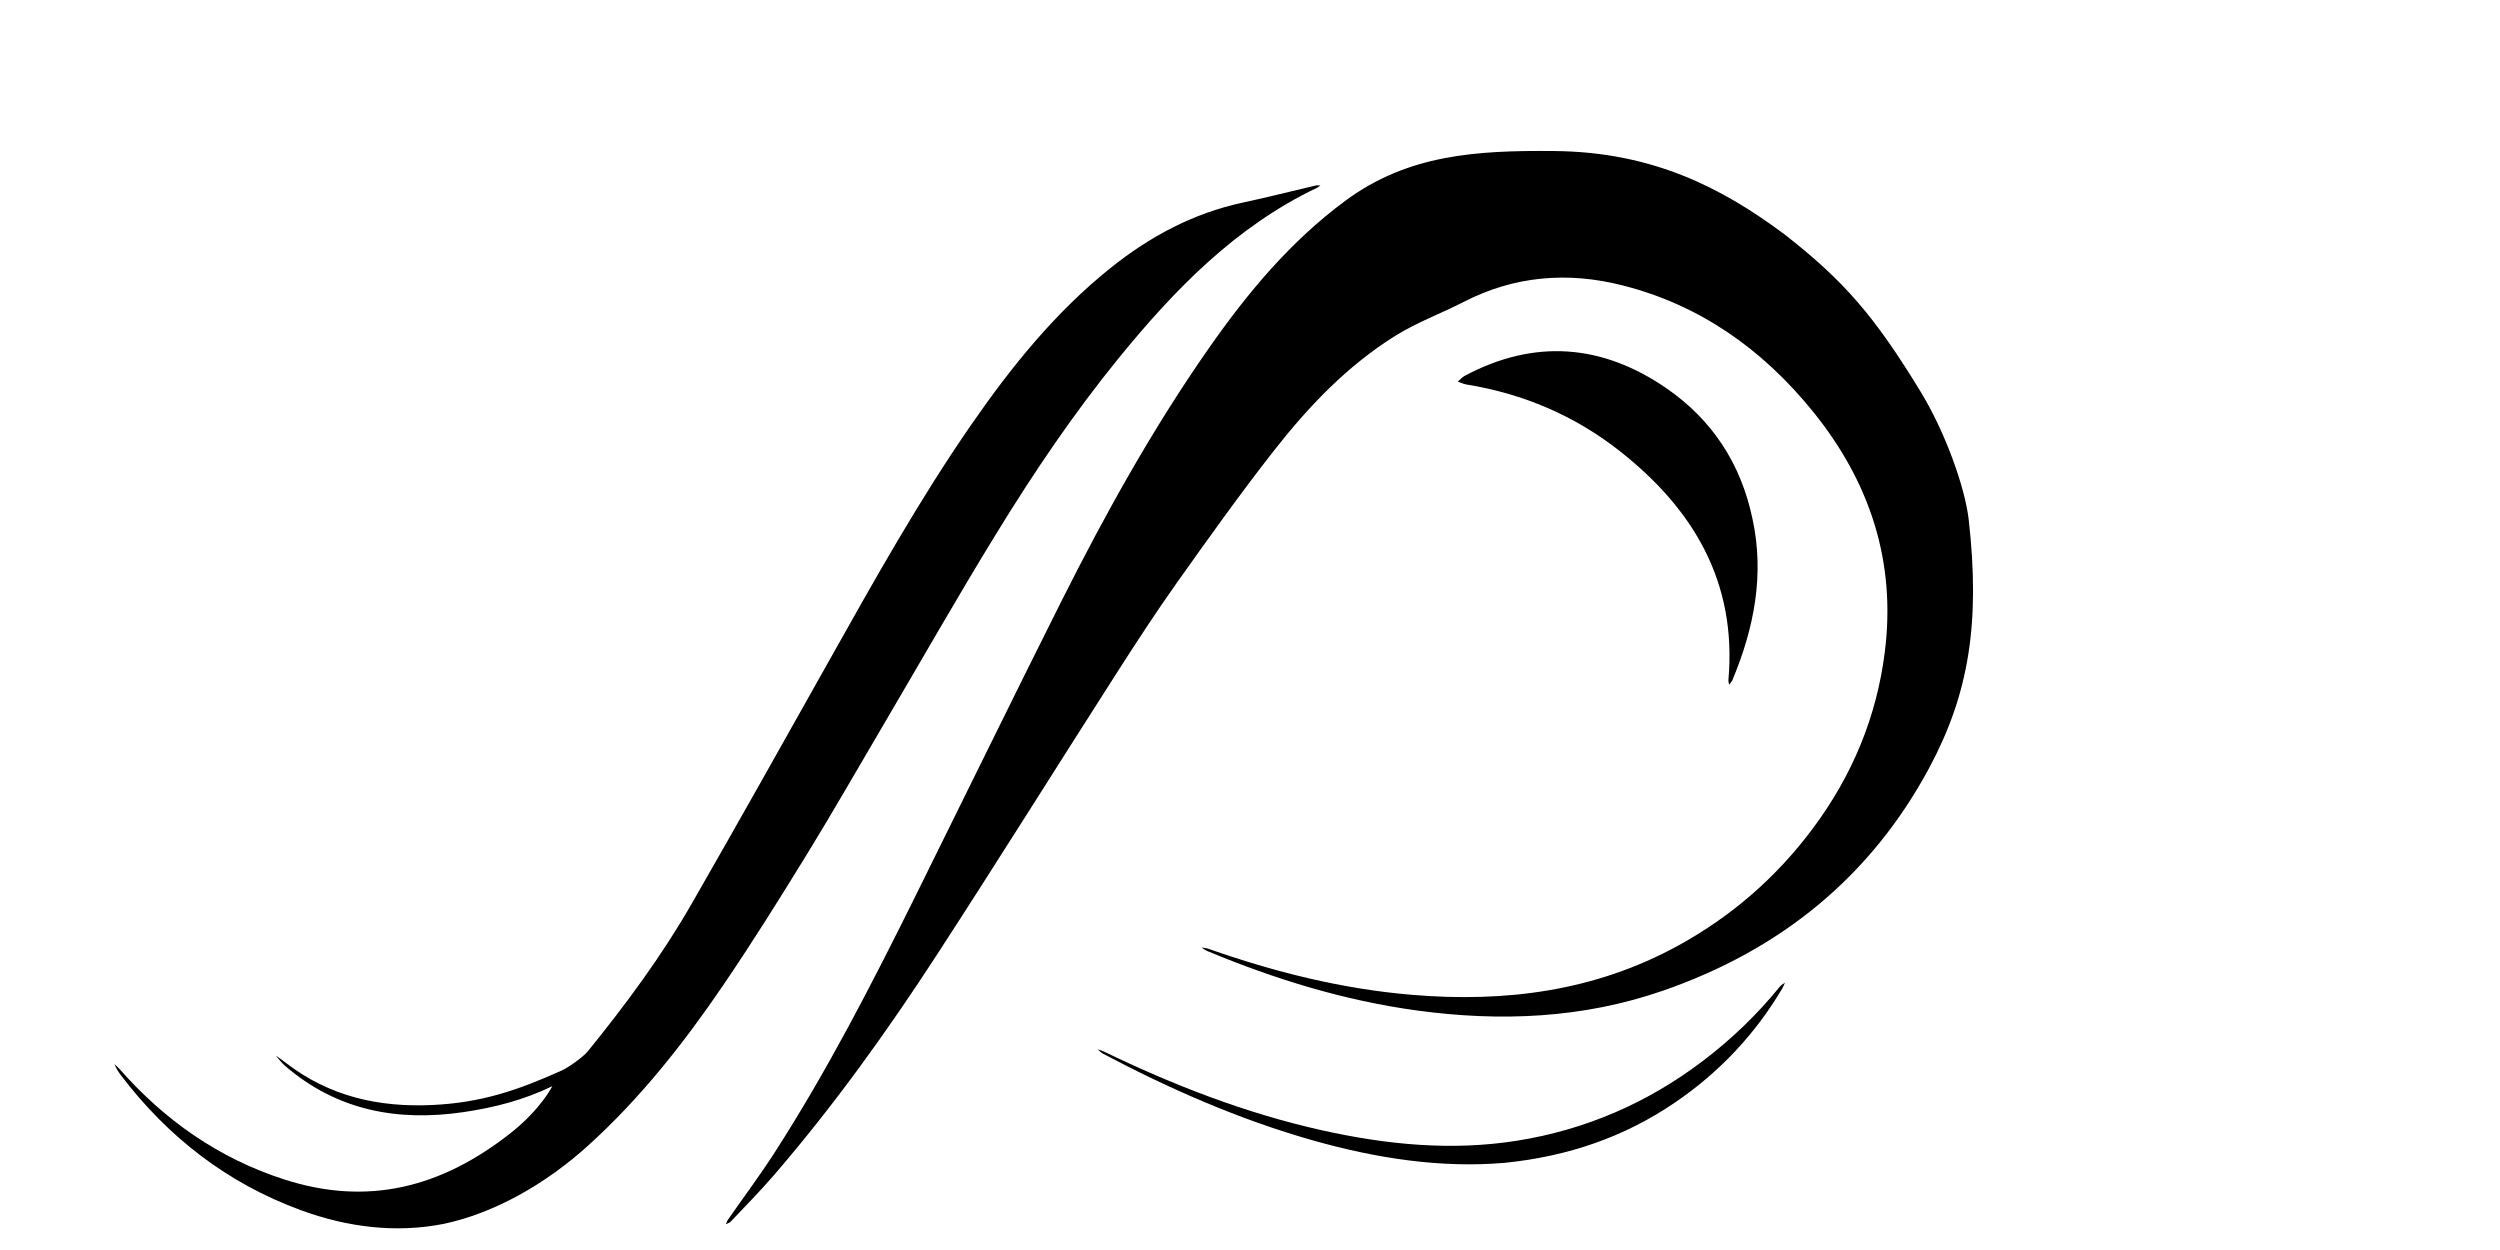 <?xml version="1.0" encoding="utf-8"?>
<svg xmlns="http://www.w3.org/2000/svg" width="600" height="300" viewBox="0 0 600 300">
	<path fill="#000" d="M472.503,124.814c2.758,24.581,0.085,41.595-9.431,59.369 c-14.124,26.375-35.951,43.904-64.072,53.619c-19.164,6.621-38.881,7.435-58.847,4.726c-17.481-2.375-34.171-7.518-50.403-14.276 c-0.498-0.207-0.934-0.569-1.399-0.861c0.553,0.102,1.131,0.13,1.658,0.314c15.869,5.581,32.085,9.65,48.894,11.057 c22.342,1.87,43.878-0.855,63.853-11.815c12.879-7.064,23.693-16.488,32.475-28.32c9.335-12.588,15.155-26.567,17.114-42.088 c2.766-21.79-3.615-40.961-17.278-57.819c-12.042-14.857-27.016-25.515-45.747-30.25c-13.109-3.313-25.863-2.27-38.048,3.993 c-5.376,2.764-11.137,4.87-16.252,8.039c-11.578,7.184-20.912,16.979-29.243,27.612c-8.093,10.323-15.713,21.02-23.312,31.719 c-5.111,7.205-9.932,14.623-14.695,22.064c-14.297,22.335-28.348,44.819-42.791,67.059c-12.012,18.504-24.866,36.422-39.294,53.15 c-3.297,3.823-6.858,7.419-10.323,11.092c-0.284,0.303-0.768,0.413-1.164,0.618c0.18-0.372,0.296-0.78,0.527-1.111 c3.705-5.32,7.593-10.52,11.101-15.961c12.652-19.634,23.312-40.375,33.675-61.275c11.782-23.759,23.403-47.594,35.301-71.296 c10.511-20.934,21.896-41.394,35.328-60.612c9.289-13.287,19.608-25.682,32.803-35.415c15.046-11.102,31.49-12.073,50.114-11.898 c23.358,0.215,40.052,8.644,55.289,20.04c14.101,11.029,21.479,19.407,32.723,37.906 C466.866,103.757,471.622,116.979,472.503,124.814z"/>
	<path fill="#000" d="M132.565,260.677c-6.696,3.271-13.862,5.131-21.242,6.22 c-15.885,2.35-30.524-0.357-43.006-11.177c-0.802-0.696-1.424-1.589-2.128-2.391c0.85,0.616,1.717,1.207,2.544,1.848 c10.317,7.949,22.148,10.616,34.907,10.028c11.801-0.537,20.574-3.503,31.22-8.309c1.604-0.723,5.122-3.231,6.25-4.62 c9.183-11.342,17.655-22.783,24.918-35.422c11.151-19.417,22.103-38.946,33.061-58.467c10.799-19.233,21.559-38.491,34.136-56.643 c9.575-13.811,20.079-26.84,33.292-37.421c9.45-7.573,19.894-13.174,31.854-15.724c5.84-1.247,11.629-2.733,17.454-4.09 c0.341-0.081,0.715,0.014,1.075,0.027c-0.278,0.181-0.537,0.396-0.837,0.538c-19.58,9.361-34.218,24.472-47.659,40.974 c-10.808,13.277-20.355,27.457-29.294,42.019c-9.329,15.194-18.147,30.708-27.193,46.078c-6.06,10.298-11.988,20.676-18.239,30.856 c-6.477,10.538-13.035,21.043-19.989,31.272c-9.524,14.01-19.969,27.3-32.613,38.731c-10.294,9.313-22.644,16.201-34.545,18.714 c-11.392,2.263-23.047,0.876-34.415-3.306c-17.555-6.459-31.736-17.446-43.035-32.267c-0.306-0.4-0.604-0.813-0.862-1.241 c-0.288-0.495-0.527-1.012-0.792-1.521c0.411,0.378,0.856,0.719,1.218,1.129c10.842,12.341,23.84,21.479,39.555,26.548 c20.167,6.502,37.77,1.897,54.265-11.059C129.808,266.233,132.565,260.677,132.565,260.677z"/>
	<path fill="#000" d="M420.587,124.485c2.925,13.412,0.414,26.198-4.771,38.659 c-0.182,0.441-0.544,0.805-0.822,1.202c-0.061-0.383-0.206-0.775-0.173-1.147c2.067-23.399-8.303-40.935-26.038-54.908 c-10.861-8.562-23.228-13.804-36.88-16.02c-0.697-0.115-1.356-0.452-2.033-0.687c0.561-0.472,1.056-1.066,1.686-1.398 c16.729-8.902,32.991-7.607,48.378,2.991C410.891,100.723,417.83,111.274,420.587,124.485z"/>
	<path fill="#000" d="M361.157,279.077c-15.294,1.323-30.865-1.065-46.192-5.421 c-17.569-4.995-34.205-12.281-50.317-20.808c-0.446-0.237-0.793-0.668-1.182-1.009c0.466,0.162,0.952,0.278,1.398,0.496 c16.801,8.124,34.107,14.846,52.369,18.926c15.489,3.451,31.118,5.016,46.87,2.505c16.41-2.615,31.281-9.049,44.559-19.121 c6.878-5.217,13.045-11.14,18.482-17.836c0.328-0.398,0.83-0.662,1.252-0.991c-0.203,0.453-0.368,0.924-0.61,1.344 c-6.534,11.047-15.14,20.181-25.722,27.397C389.933,272.843,376.456,277.517,361.157,279.077z"/>
</svg>
